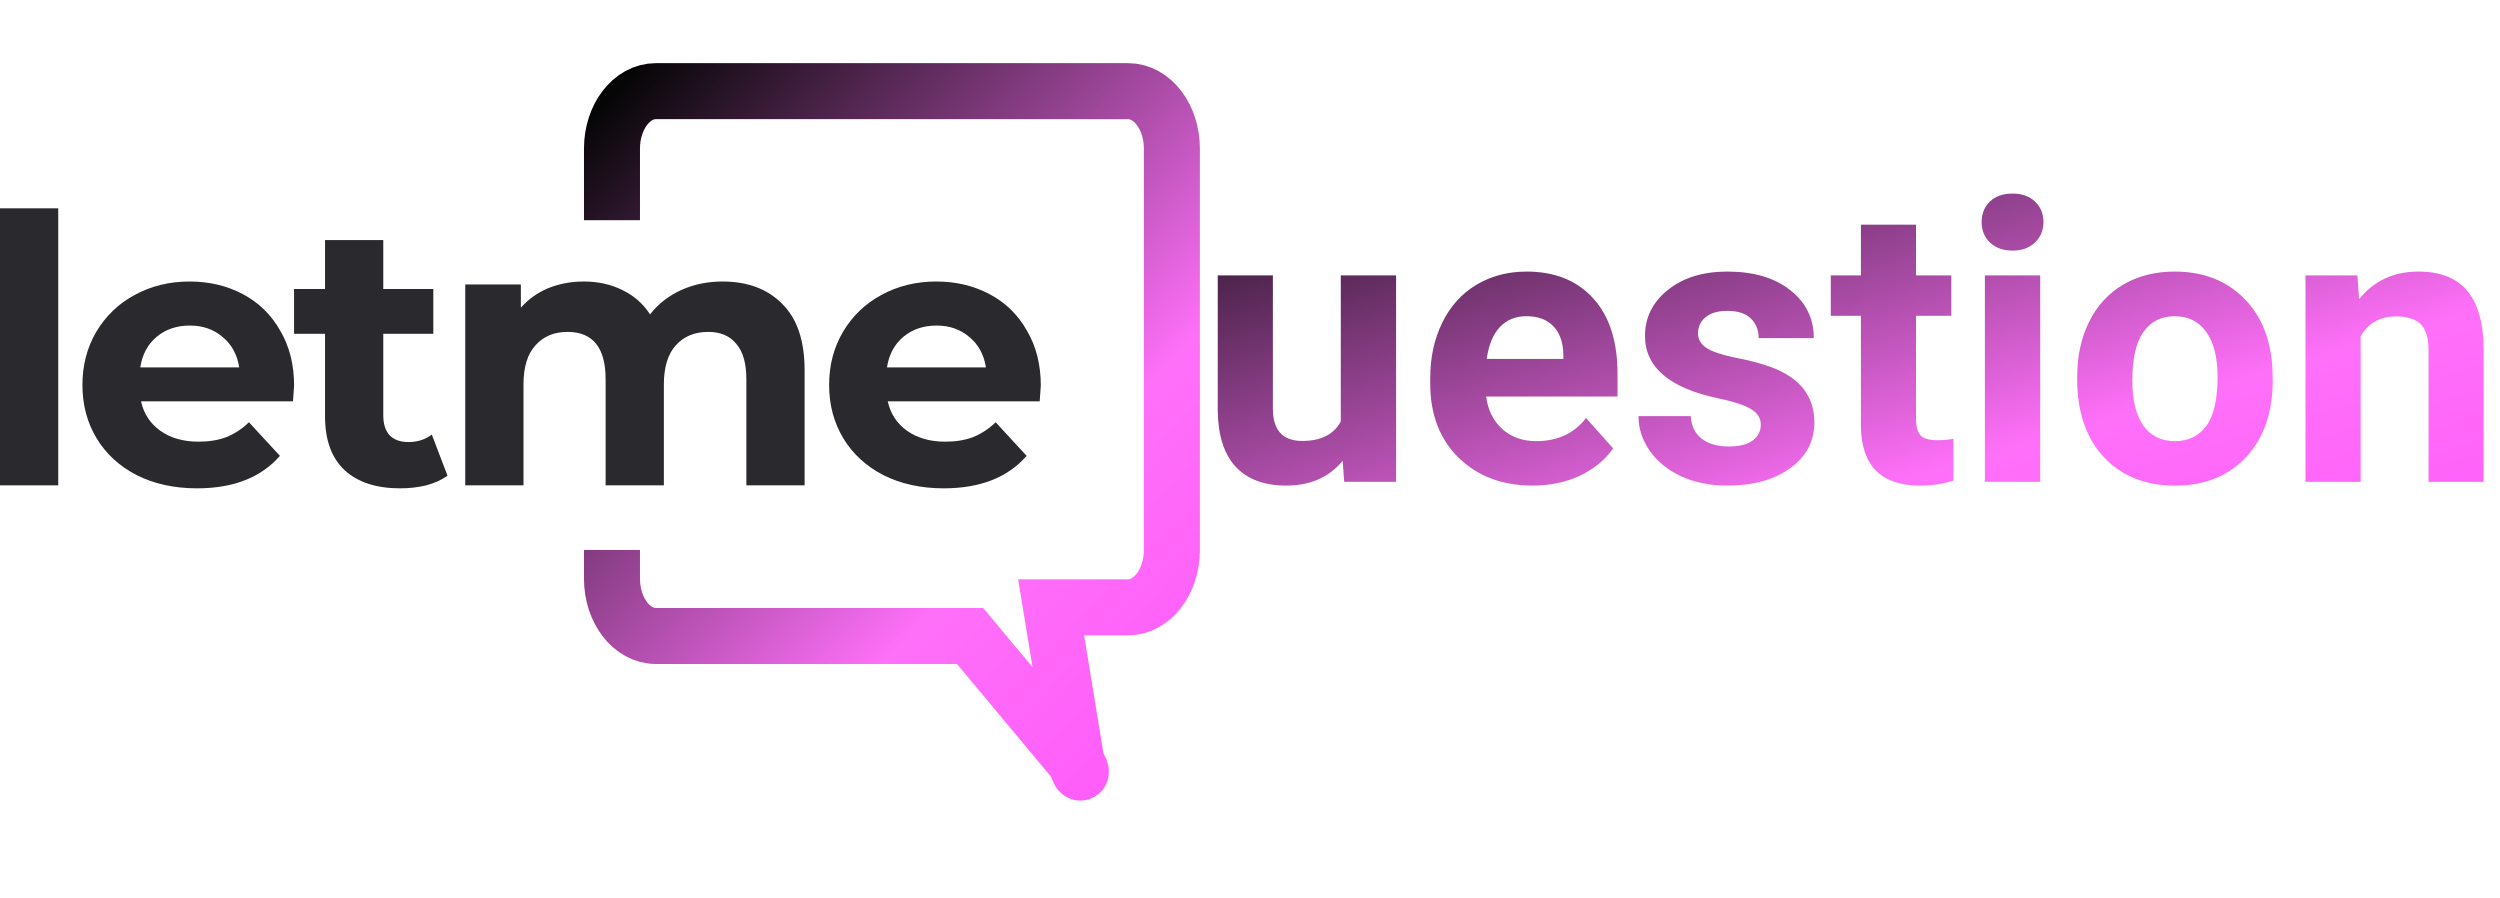 <svg width="192" height="69" viewBox="0 0 192 69" fill="none" xmlns="http://www.w3.org/2000/svg">
<path d="M0 16H4.473V37.275H0V16Z" fill="#29292E"/>
<path d="M22.587 29.619C22.587 29.677 22.558 30.078 22.501 30.823H10.832C11.042 31.779 11.539 32.534 12.323 33.089C13.106 33.643 14.081 33.92 15.247 33.92C16.05 33.92 16.757 33.805 17.369 33.576C18 33.327 18.583 32.945 19.118 32.429L21.498 35.01C20.045 36.672 17.923 37.504 15.133 37.504C13.393 37.504 11.854 37.169 10.516 36.5C9.178 35.812 8.146 34.866 7.42 33.662C6.693 32.458 6.33 31.091 6.33 29.562C6.33 28.052 6.684 26.695 7.391 25.49C8.117 24.267 9.102 23.321 10.344 22.652C11.606 21.964 13.011 21.62 14.559 21.62C16.069 21.62 17.436 21.945 18.659 22.595C19.883 23.244 20.838 24.181 21.526 25.404C22.234 26.609 22.587 28.014 22.587 29.619ZM14.588 25.003C13.575 25.003 12.724 25.29 12.036 25.863C11.348 26.437 10.927 27.22 10.774 28.214H18.372C18.22 27.239 17.799 26.465 17.111 25.892C16.423 25.299 15.582 25.003 14.588 25.003Z" fill="#29292E"/>
<path d="M34.367 36.529C33.928 36.854 33.383 37.102 32.733 37.275C32.102 37.428 31.433 37.504 30.726 37.504C28.891 37.504 27.467 37.036 26.454 36.099C25.46 35.162 24.963 33.786 24.963 31.97V25.634H22.583V22.193H24.963V18.437H29.436V22.193H33.278V25.634H29.436V31.913C29.436 32.563 29.598 33.069 29.923 33.432C30.267 33.777 30.745 33.949 31.357 33.949C32.064 33.949 32.666 33.758 33.163 33.375L34.367 36.529Z" fill="#29292E"/>
<path d="M55.486 21.62C57.417 21.62 58.946 22.193 60.074 23.34C61.221 24.468 61.794 26.169 61.794 28.444V37.275H57.321V29.132C57.321 27.908 57.063 27 56.547 26.408C56.05 25.796 55.333 25.49 54.397 25.49C53.345 25.49 52.514 25.834 51.902 26.523C51.291 27.192 50.985 28.195 50.985 29.533V37.275H46.512V29.132C46.512 26.704 45.537 25.49 43.587 25.49C42.555 25.49 41.733 25.834 41.122 26.523C40.51 27.192 40.204 28.195 40.204 29.533V37.275H35.731V21.849H40.003V23.627C40.577 22.977 41.275 22.48 42.096 22.136C42.938 21.792 43.855 21.62 44.849 21.62C45.938 21.62 46.923 21.84 47.802 22.279C48.681 22.7 49.389 23.321 49.924 24.143C50.555 23.34 51.348 22.719 52.304 22.279C53.279 21.84 54.339 21.62 55.486 21.62Z" fill="#29292E"/>
<path d="M79.934 29.619C79.934 29.677 79.906 30.078 79.848 30.823H68.179C68.389 31.779 68.886 32.534 69.67 33.089C70.454 33.643 71.428 33.92 72.594 33.92C73.397 33.92 74.104 33.805 74.716 33.576C75.347 33.327 75.93 32.945 76.465 32.429L78.845 35.01C77.392 36.672 75.27 37.504 72.48 37.504C70.74 37.504 69.201 37.169 67.864 36.5C66.525 35.812 65.493 34.866 64.767 33.662C64.041 32.458 63.677 31.091 63.677 29.562C63.677 28.052 64.031 26.695 64.738 25.49C65.465 24.267 66.449 23.321 67.692 22.652C68.953 21.964 70.358 21.62 71.906 21.62C73.416 21.62 74.783 21.945 76.006 22.595C77.23 23.244 78.185 24.181 78.874 25.404C79.581 26.609 79.934 28.014 79.934 29.619ZM71.935 25.003C70.922 25.003 70.071 25.29 69.383 25.863C68.695 26.437 68.275 27.22 68.121 28.214H75.72C75.567 27.239 75.146 26.465 74.458 25.892C73.77 25.299 72.929 25.003 71.935 25.003Z" fill="#29292E"/>
<path d="M47 16.91V11.405C47 8.972 48.51 7 50.373 7H68.5H86.627C88.49 7 90 8.972 90 11.405V42.237C90 44.67 88.49 46.642 86.627 46.642H80.725L82.698 58.664M82.698 58.664L74.5 48.844H50.373C48.51 48.844 47 46.872 47 44.44V42.237M82.698 58.664C82.87 59.714 83.302 59.393 82.698 58.664Z" stroke="url(#paint0_linear)" stroke-width="4.301"/>
<path d="M103.118 35.389C102.073 36.658 100.628 37.293 98.782 37.293C97.083 37.293 95.784 36.805 94.886 35.828C93.997 34.852 93.543 33.421 93.523 31.536V21.15H97.757V31.39C97.757 33.04 98.509 33.865 100.013 33.865C101.448 33.865 102.435 33.367 102.972 32.371V21.15H107.22V37H103.235L103.118 35.389ZM117.708 37.293C115.384 37.293 113.489 36.58 112.024 35.154C110.569 33.728 109.842 31.829 109.842 29.456V29.046C109.842 27.454 110.149 26.033 110.765 24.783C111.38 23.523 112.249 22.557 113.372 21.883C114.505 21.199 115.794 20.857 117.239 20.857C119.407 20.857 121.111 21.541 122.352 22.908C123.602 24.275 124.227 26.214 124.227 28.724V30.452H114.134C114.271 31.487 114.681 32.317 115.364 32.942C116.058 33.567 116.932 33.88 117.986 33.88C119.617 33.88 120.892 33.289 121.81 32.107L123.89 34.437C123.255 35.335 122.396 36.038 121.312 36.546C120.228 37.044 119.026 37.293 117.708 37.293ZM117.225 24.285C116.385 24.285 115.701 24.568 115.174 25.135C114.656 25.701 114.324 26.512 114.178 27.566H120.066V27.23C120.047 26.292 119.793 25.569 119.305 25.061C118.816 24.544 118.123 24.285 117.225 24.285ZM135.228 32.62C135.228 32.102 134.969 31.697 134.451 31.404C133.943 31.102 133.123 30.833 131.99 30.599C128.221 29.808 126.336 28.206 126.336 25.794C126.336 24.388 126.917 23.216 128.079 22.278C129.251 21.331 130.779 20.857 132.664 20.857C134.676 20.857 136.282 21.331 137.483 22.278C138.694 23.226 139.3 24.456 139.3 25.97H135.066C135.066 25.364 134.871 24.866 134.48 24.476C134.09 24.075 133.479 23.875 132.649 23.875C131.937 23.875 131.385 24.036 130.994 24.358C130.604 24.681 130.408 25.091 130.408 25.589C130.408 26.058 130.628 26.439 131.067 26.731C131.517 27.015 132.269 27.264 133.323 27.479C134.378 27.684 135.267 27.918 135.989 28.182C138.226 29.002 139.344 30.423 139.344 32.444C139.344 33.89 138.724 35.062 137.483 35.96C136.243 36.849 134.642 37.293 132.679 37.293C131.351 37.293 130.169 37.059 129.134 36.59C128.108 36.111 127.303 35.462 126.717 34.642C126.131 33.812 125.838 32.918 125.838 31.961H129.852C129.891 32.713 130.169 33.289 130.687 33.69C131.204 34.09 131.897 34.29 132.767 34.29C133.577 34.29 134.188 34.139 134.598 33.836C135.018 33.523 135.228 33.118 135.228 32.62ZM147.151 17.254V21.15H149.861V24.256H147.151V32.166C147.151 32.752 147.264 33.172 147.488 33.426C147.713 33.68 148.143 33.807 148.777 33.807C149.246 33.807 149.661 33.773 150.022 33.704V36.912C149.192 37.166 148.338 37.293 147.459 37.293C144.49 37.293 142.977 35.794 142.918 32.796V24.256H140.604V21.15H142.918V17.254H147.151ZM156.688 37H152.439V21.15H156.688V37ZM152.19 17.049C152.19 16.414 152.4 15.892 152.82 15.481C153.25 15.071 153.831 14.866 154.563 14.866C155.286 14.866 155.862 15.071 156.292 15.481C156.722 15.892 156.937 16.414 156.937 17.049C156.937 17.693 156.717 18.221 156.277 18.631C155.848 19.041 155.276 19.246 154.563 19.246C153.851 19.246 153.274 19.041 152.835 18.631C152.405 18.221 152.19 17.693 152.19 17.049ZM159.529 28.929C159.529 27.356 159.832 25.955 160.438 24.725C161.043 23.494 161.912 22.542 163.045 21.868C164.188 21.194 165.511 20.857 167.015 20.857C169.153 20.857 170.896 21.512 172.244 22.82C173.602 24.129 174.358 25.906 174.515 28.152L174.544 29.236C174.544 31.668 173.865 33.621 172.508 35.096C171.15 36.56 169.329 37.293 167.044 37.293C164.759 37.293 162.933 36.56 161.565 35.096C160.208 33.631 159.529 31.639 159.529 29.119V28.929ZM163.763 29.236C163.763 30.74 164.046 31.893 164.612 32.693C165.179 33.484 165.989 33.88 167.044 33.88C168.069 33.88 168.87 33.489 169.446 32.708C170.022 31.917 170.311 30.657 170.311 28.929C170.311 27.454 170.022 26.311 169.446 25.501C168.87 24.69 168.06 24.285 167.015 24.285C165.979 24.285 165.179 24.69 164.612 25.501C164.046 26.302 163.763 27.547 163.763 29.236ZM181.048 21.15L181.18 22.981C182.312 21.565 183.831 20.857 185.735 20.857C187.415 20.857 188.665 21.351 189.485 22.337C190.306 23.323 190.726 24.798 190.745 26.761V37H186.512V26.863C186.512 25.965 186.316 25.315 185.926 24.915C185.535 24.505 184.886 24.3 183.978 24.3C182.786 24.3 181.893 24.808 181.297 25.823V37H177.063V21.15H181.048Z" fill="url(#paint1_linear)"/>
<defs>
<linearGradient id="paint0_linear" x1="47" y1="7" x2="93.677" y2="51.809" gradientUnits="userSpaceOnUse">
<stop stop-color="#050505"/>
<stop offset="0.703" stop-color="#FF70F9"/>
<stop offset="0.979" stop-color="#FF5EF9"/>
</linearGradient>
<linearGradient id="paint1_linear" x1="92" y1="9" x2="109.033" y2="66.43" gradientUnits="userSpaceOnUse">
<stop stop-color="#050505"/>
<stop offset="0.703" stop-color="#FF70F9"/>
<stop offset="0.979" stop-color="#FF5EF9"/>
</linearGradient>
</defs>
</svg>
